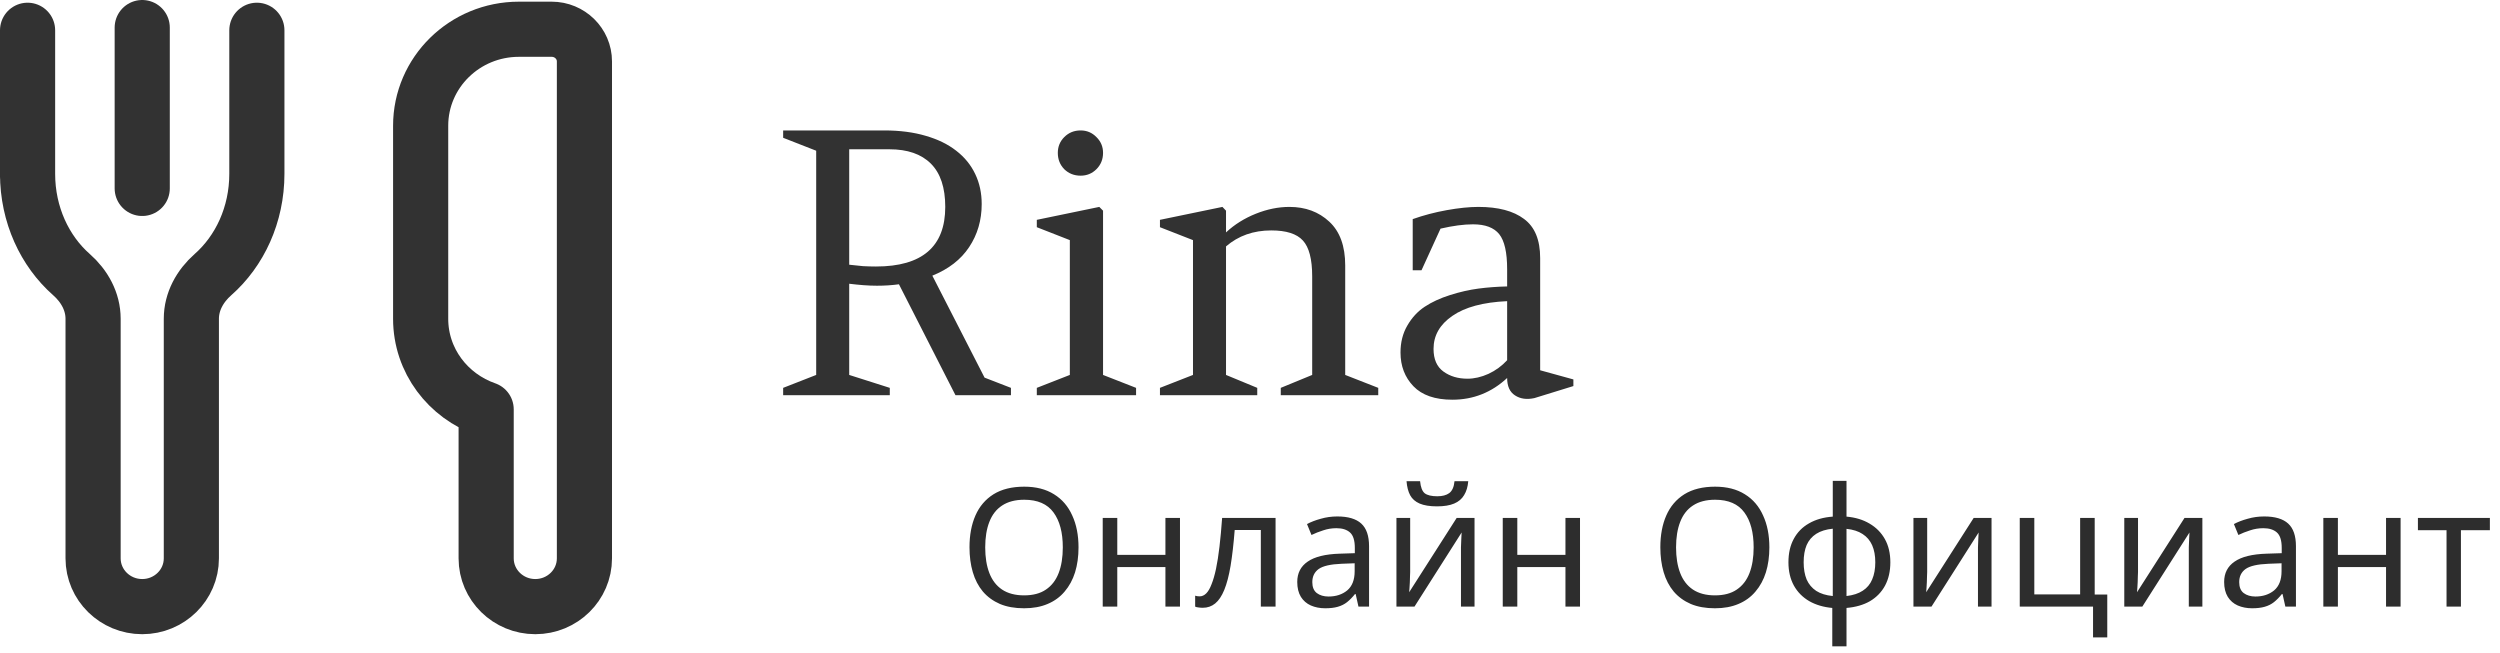 <svg width="272" height="71" viewBox="0 0 272 71" fill="none" xmlns="http://www.w3.org/2000/svg">
<g filter="url(#filter0_d_145_989)">
<path d="M103.957 39L97.805 26.93C97.427 26.982 97.037 27.021 96.633 27.047C96.242 27.073 95.838 27.086 95.422 27.086C94.94 27.086 94.445 27.066 93.938 27.027C93.443 26.988 92.928 26.936 92.394 26.871V36.793L96.809 38.199V39H85.207V38.199L88.801 36.793V12.398L85.207 10.992V10.191H96.203C97.896 10.191 99.4 10.387 100.715 10.777C102.03 11.155 103.137 11.695 104.035 12.398C104.947 13.102 105.637 13.948 106.105 14.938C106.574 15.914 106.809 17.001 106.809 18.199C106.809 19.957 106.353 21.52 105.441 22.887C104.543 24.241 103.208 25.276 101.438 25.992L107.121 37.086L109.992 38.199V39H103.957ZM96.769 12.242H92.394V24.801C92.928 24.866 93.43 24.918 93.898 24.957C94.38 24.983 94.849 24.996 95.305 24.996C100.331 24.996 102.844 22.835 102.844 18.512C102.844 16.415 102.323 14.846 101.281 13.805C100.24 12.763 98.736 12.242 96.769 12.242ZM123.605 38.199V39H112.805V38.199L116.398 36.793V22.125L112.805 20.719V19.918L119.602 18.512L120.012 18.922V36.793L123.605 38.199ZM115.09 12.633C115.09 11.956 115.324 11.383 115.793 10.914C116.275 10.432 116.867 10.191 117.57 10.191C118.247 10.191 118.82 10.432 119.289 10.914C119.771 11.383 120.012 11.956 120.012 12.633C120.012 13.336 119.771 13.928 119.289 14.41C118.82 14.879 118.247 15.113 117.57 15.113C116.867 15.113 116.275 14.879 115.793 14.41C115.324 13.928 115.09 13.336 115.09 12.633ZM136.789 38.199V39H126.203V38.199L129.797 36.793V22.125L126.203 20.719V19.918L133 18.512L133.391 18.922V21.285C134.315 20.426 135.396 19.749 136.633 19.254C137.87 18.759 139.087 18.512 140.285 18.512C142.03 18.512 143.475 19.046 144.621 20.113C145.78 21.181 146.359 22.77 146.359 24.879V36.793L149.953 38.199V39H139.348V38.199L142.766 36.793V26.07C142.766 24.195 142.427 22.893 141.75 22.164C141.086 21.435 139.94 21.07 138.312 21.07C136.372 21.07 134.732 21.65 133.391 22.809V36.793L136.789 38.199ZM171.184 37.281V38.004L166.945 39.312C166.112 39.495 165.409 39.397 164.836 39.02C164.263 38.655 163.977 38.023 163.977 37.125C162.284 38.7 160.298 39.488 158.02 39.488C156.132 39.488 154.719 39 153.781 38.023C152.844 37.047 152.375 35.823 152.375 34.352C152.375 33.245 152.622 32.268 153.117 31.422C153.612 30.562 154.243 29.879 155.012 29.371C155.78 28.863 156.698 28.44 157.766 28.102C158.833 27.763 159.862 27.529 160.852 27.398C161.841 27.268 162.883 27.19 163.977 27.164V25.289C163.977 23.466 163.69 22.197 163.117 21.48C162.544 20.764 161.594 20.406 160.266 20.406C159.263 20.406 158.085 20.562 156.73 20.875L154.66 25.406H153.703V19.84C154.875 19.423 156.112 19.098 157.414 18.863C158.716 18.629 159.862 18.512 160.852 18.512C163 18.512 164.654 18.948 165.812 19.82C166.984 20.68 167.57 22.099 167.57 24.078V36.285L171.184 37.281ZM159.66 37.203C160.402 37.203 161.164 37.027 161.945 36.676C162.727 36.311 163.404 35.816 163.977 35.191V28.766C161.372 28.883 159.387 29.417 158.02 30.367C156.652 31.305 155.969 32.503 155.969 33.961C155.969 35.081 156.327 35.901 157.043 36.422C157.759 36.943 158.632 37.203 159.66 37.203Z" fill="#323232"/>
</g>
<path d="M117.343 59.556C117.343 60.552 117.217 61.458 116.965 62.274C116.713 63.078 116.335 63.774 115.831 64.362C115.339 64.95 114.721 65.4 113.977 65.712C113.245 66.024 112.393 66.18 111.421 66.18C110.413 66.18 109.537 66.024 108.793 65.712C108.049 65.388 107.431 64.938 106.939 64.362C106.447 63.774 106.081 63.072 105.841 62.256C105.601 61.44 105.481 60.534 105.481 59.538C105.481 58.218 105.697 57.066 106.129 56.082C106.561 55.098 107.215 54.33 108.091 53.778C108.979 53.226 110.095 52.95 111.439 52.95C112.723 52.95 113.803 53.226 114.679 53.778C115.555 54.318 116.215 55.086 116.659 56.082C117.115 57.066 117.343 58.224 117.343 59.556ZM107.191 59.556C107.191 60.636 107.341 61.566 107.641 62.346C107.941 63.126 108.403 63.726 109.027 64.146C109.663 64.566 110.461 64.776 111.421 64.776C112.393 64.776 113.185 64.566 113.797 64.146C114.421 63.726 114.883 63.126 115.183 62.346C115.483 61.566 115.633 60.636 115.633 59.556C115.633 57.936 115.297 56.67 114.625 55.758C113.953 54.834 112.891 54.372 111.439 54.372C110.467 54.372 109.663 54.582 109.027 55.002C108.403 55.41 107.941 56.004 107.641 56.784C107.341 57.552 107.191 58.476 107.191 59.556ZM121.56 56.352V60.366H126.798V56.352H128.382V66H126.798V61.698H121.56V66H119.976V56.352H121.56ZM138.781 66H137.179V57.666H134.335C134.215 59.19 134.065 60.492 133.885 61.572C133.705 62.64 133.477 63.51 133.201 64.182C132.925 64.854 132.595 65.346 132.211 65.658C131.827 65.97 131.377 66.126 130.861 66.126C130.705 66.126 130.549 66.114 130.393 66.09C130.249 66.078 130.129 66.048 130.033 66V64.812C130.105 64.836 130.183 64.854 130.267 64.866C130.351 64.878 130.435 64.884 130.519 64.884C130.783 64.884 131.023 64.776 131.239 64.56C131.455 64.344 131.647 64.014 131.815 63.57C131.995 63.126 132.157 62.568 132.301 61.896C132.445 61.212 132.571 60.408 132.679 59.484C132.787 58.56 132.883 57.516 132.967 56.352H138.781V66ZM145.497 56.19C146.673 56.19 147.543 56.448 148.107 56.964C148.671 57.48 148.953 58.302 148.953 59.43V66H147.801L147.495 64.632H147.423C147.147 64.98 146.859 65.274 146.559 65.514C146.271 65.742 145.935 65.91 145.551 66.018C145.179 66.126 144.723 66.18 144.183 66.18C143.607 66.18 143.085 66.078 142.617 65.874C142.161 65.67 141.801 65.358 141.537 64.938C141.273 64.506 141.141 63.966 141.141 63.318C141.141 62.358 141.519 61.62 142.275 61.104C143.031 60.576 144.195 60.288 145.767 60.24L147.405 60.186V59.61C147.405 58.806 147.231 58.248 146.883 57.936C146.535 57.624 146.043 57.468 145.407 57.468C144.903 57.468 144.423 57.546 143.967 57.702C143.511 57.846 143.085 58.014 142.689 58.206L142.203 57.018C142.623 56.79 143.121 56.598 143.697 56.442C144.273 56.274 144.873 56.19 145.497 56.19ZM145.965 61.338C144.765 61.386 143.931 61.578 143.463 61.914C143.007 62.25 142.779 62.724 142.779 63.336C142.779 63.876 142.941 64.272 143.265 64.524C143.601 64.776 144.027 64.902 144.543 64.902C145.359 64.902 146.037 64.68 146.577 64.236C147.117 63.78 147.387 63.084 147.387 62.148V61.284L145.965 61.338ZM159.745 52.356C159.697 52.956 159.547 53.46 159.295 53.868C159.055 54.276 158.695 54.582 158.215 54.786C157.735 54.99 157.111 55.092 156.343 55.092C155.563 55.092 154.933 54.99 154.453 54.786C153.985 54.582 153.643 54.282 153.427 53.886C153.211 53.478 153.079 52.968 153.031 52.356H154.507C154.567 53.004 154.735 53.442 155.011 53.67C155.299 53.886 155.755 53.994 156.379 53.994C156.931 53.994 157.363 53.88 157.675 53.652C157.999 53.412 158.191 52.98 158.251 52.356H159.745ZM153.427 62.238C153.427 62.346 153.421 62.502 153.409 62.706C153.409 62.898 153.403 63.108 153.391 63.336C153.379 63.552 153.367 63.762 153.355 63.966C153.343 64.158 153.331 64.314 153.319 64.434L158.485 56.352H160.429V66H158.953V60.312C158.953 60.12 158.953 59.868 158.953 59.556C158.965 59.244 158.977 58.938 158.989 58.638C159.001 58.326 159.013 58.092 159.025 57.936L153.895 66H151.933V56.352H153.427V62.238ZM165.083 56.352V60.366H170.321V56.352H171.905V66H170.321V61.698H165.083V66H163.499V56.352H165.083ZM192.507 59.556C192.507 60.552 192.381 61.458 192.129 62.274C191.877 63.078 191.499 63.774 190.995 64.362C190.503 64.95 189.885 65.4 189.141 65.712C188.409 66.024 187.557 66.18 186.585 66.18C185.577 66.18 184.701 66.024 183.957 65.712C183.213 65.388 182.595 64.938 182.103 64.362C181.611 63.774 181.245 63.072 181.005 62.256C180.765 61.44 180.645 60.534 180.645 59.538C180.645 58.218 180.861 57.066 181.293 56.082C181.725 55.098 182.379 54.33 183.255 53.778C184.143 53.226 185.259 52.95 186.603 52.95C187.887 52.95 188.967 53.226 189.843 53.778C190.719 54.318 191.379 55.086 191.823 56.082C192.279 57.066 192.507 58.224 192.507 59.556ZM182.355 59.556C182.355 60.636 182.505 61.566 182.805 62.346C183.105 63.126 183.567 63.726 184.191 64.146C184.827 64.566 185.625 64.776 186.585 64.776C187.557 64.776 188.349 64.566 188.961 64.146C189.585 63.726 190.047 63.126 190.347 62.346C190.647 61.566 190.797 60.636 190.797 59.556C190.797 57.936 190.461 56.67 189.789 55.758C189.117 54.834 188.055 54.372 186.603 54.372C185.631 54.372 184.827 54.582 184.191 55.002C183.567 55.41 183.105 56.004 182.805 56.784C182.505 57.552 182.355 58.476 182.355 59.556ZM200.9 56.208C201.86 56.292 202.694 56.544 203.402 56.964C204.122 57.384 204.68 57.948 205.076 58.656C205.472 59.364 205.67 60.204 205.67 61.176C205.67 62.148 205.478 62.994 205.094 63.714C204.71 64.422 204.164 64.986 203.456 65.406C202.748 65.814 201.896 66.06 200.9 66.144V70.32H199.352V66.144C198.404 66.06 197.57 65.814 196.85 65.406C196.13 64.986 195.572 64.422 195.176 63.714C194.78 62.994 194.582 62.148 194.582 61.176C194.582 60.192 194.774 59.346 195.158 58.638C195.542 57.918 196.094 57.354 196.814 56.946C197.534 56.526 198.398 56.28 199.406 56.208V52.32H200.9V56.208ZM199.406 57.522C198.674 57.594 198.074 57.78 197.606 58.08C197.138 58.38 196.79 58.788 196.562 59.304C196.346 59.82 196.238 60.444 196.238 61.176C196.238 61.896 196.346 62.52 196.562 63.048C196.79 63.564 197.138 63.978 197.606 64.29C198.074 64.59 198.674 64.776 199.406 64.848V57.522ZM200.9 64.848C201.62 64.764 202.208 64.572 202.664 64.272C203.132 63.972 203.474 63.564 203.69 63.048C203.918 62.52 204.032 61.896 204.032 61.176C204.032 60.456 203.918 59.838 203.69 59.322C203.462 58.806 203.114 58.398 202.646 58.098C202.19 57.798 201.608 57.612 200.9 57.54V64.848ZM209.677 62.238C209.677 62.346 209.671 62.502 209.659 62.706C209.659 62.898 209.653 63.108 209.641 63.336C209.629 63.552 209.617 63.762 209.605 63.966C209.593 64.158 209.581 64.314 209.569 64.434L214.735 56.352H216.679V66H215.203V60.312C215.203 60.12 215.203 59.868 215.203 59.556C215.215 59.244 215.227 58.938 215.239 58.638C215.251 58.326 215.263 58.092 215.275 57.936L210.145 66H208.183V56.352H209.677V62.238ZM229.271 69.348H227.723V66H219.749V56.352H221.333V64.668H226.319V56.352H227.903V64.686H229.271V69.348ZM232.616 62.238C232.616 62.346 232.61 62.502 232.598 62.706C232.598 62.898 232.592 63.108 232.58 63.336C232.568 63.552 232.556 63.762 232.544 63.966C232.532 64.158 232.52 64.314 232.508 64.434L237.674 56.352H239.618V66H238.142V60.312C238.142 60.12 238.142 59.868 238.142 59.556C238.154 59.244 238.166 58.938 238.178 58.638C238.19 58.326 238.202 58.092 238.214 57.936L233.084 66H231.122V56.352H232.616V62.238ZM246.343 56.19C247.519 56.19 248.389 56.448 248.953 56.964C249.517 57.48 249.799 58.302 249.799 59.43V66H248.647L248.341 64.632H248.269C247.993 64.98 247.705 65.274 247.405 65.514C247.117 65.742 246.781 65.91 246.397 66.018C246.025 66.126 245.569 66.18 245.029 66.18C244.453 66.18 243.931 66.078 243.463 65.874C243.007 65.67 242.647 65.358 242.383 64.938C242.119 64.506 241.987 63.966 241.987 63.318C241.987 62.358 242.365 61.62 243.121 61.104C243.877 60.576 245.041 60.288 246.613 60.24L248.251 60.186V59.61C248.251 58.806 248.077 58.248 247.729 57.936C247.381 57.624 246.889 57.468 246.253 57.468C245.749 57.468 245.269 57.546 244.813 57.702C244.357 57.846 243.931 58.014 243.535 58.206L243.049 57.018C243.469 56.79 243.967 56.598 244.543 56.442C245.119 56.274 245.719 56.19 246.343 56.19ZM246.811 61.338C245.611 61.386 244.777 61.578 244.309 61.914C243.853 62.25 243.625 62.724 243.625 63.336C243.625 63.876 243.787 64.272 244.111 64.524C244.447 64.776 244.873 64.902 245.389 64.902C246.205 64.902 246.883 64.68 247.423 64.236C247.963 63.78 248.233 63.084 248.233 62.148V61.284L246.811 61.338ZM254.363 56.352V60.366H259.601V56.352H261.185V66H259.601V61.698H254.363V66H252.779V56.352H254.363ZM270.899 57.684H267.749V66H266.183V57.684H263.069V56.352H270.899V57.684Z" fill="#2D2D2D"/>
<path d="M3 3.294V18.911V19.226V18.911C3 23.37 4.871 27.318 7.772 29.873C9.19 31.123 10.128 32.81 10.128 34.682V60.75C10.128 63.648 12.523 66 15.474 66C18.424 66 20.819 63.648 20.819 60.75V34.682C20.819 32.81 21.757 31.123 23.175 29.873C26.076 27.318 27.947 23.37 27.947 18.911V3.294V18.911" stroke="#323232" stroke-width="6" stroke-linecap="round" stroke-linejoin="round"/>
<path d="M15.474 20.5V3" stroke="#323232" stroke-width="6" stroke-linecap="round" stroke-linejoin="round"/>
<path d="M63.586 6.682C63.586 4.75 61.989 3.182 60.022 3.182H56.458C50.553 3.182 45.767 7.883 45.767 13.682V34.682C45.767 39.246 48.75 43.093 52.894 44.538V60.75C52.894 63.648 55.289 66 58.24 66C61.191 66 63.586 63.648 63.586 60.75V45.182V6.682Z" stroke="#323232" stroke-width="6" stroke-linecap="round" stroke-linejoin="round"/>
<defs>
<filter id="filter0_d_145_989" x="81.207" y="10.191" width="93.977" height="37.395" filterUnits="userSpaceOnUse" color-interpolation-filters="sRGB">
<feFlood flood-opacity="0" result="BackgroundImageFix"/>
<feColorMatrix in="SourceAlpha" type="matrix" values="0 0 0 0 0 0 0 0 0 0 0 0 0 0 0 0 0 0 127 0" result="hardAlpha"/>
<feOffset dy="4"/>
<feGaussianBlur stdDeviation="2"/>
<feComposite in2="hardAlpha" operator="out"/>
<feColorMatrix type="matrix" values="0 0 0 0 0 0 0 0 0 0 0 0 0 0 0 0 0 0 0.25 0"/>
<feBlend mode="normal" in2="BackgroundImageFix" result="effect1_dropShadow_145_989"/>
<feBlend mode="normal" in="SourceGraphic" in2="effect1_dropShadow_145_989" result="shape"/>
</filter>
</defs>
</svg>
